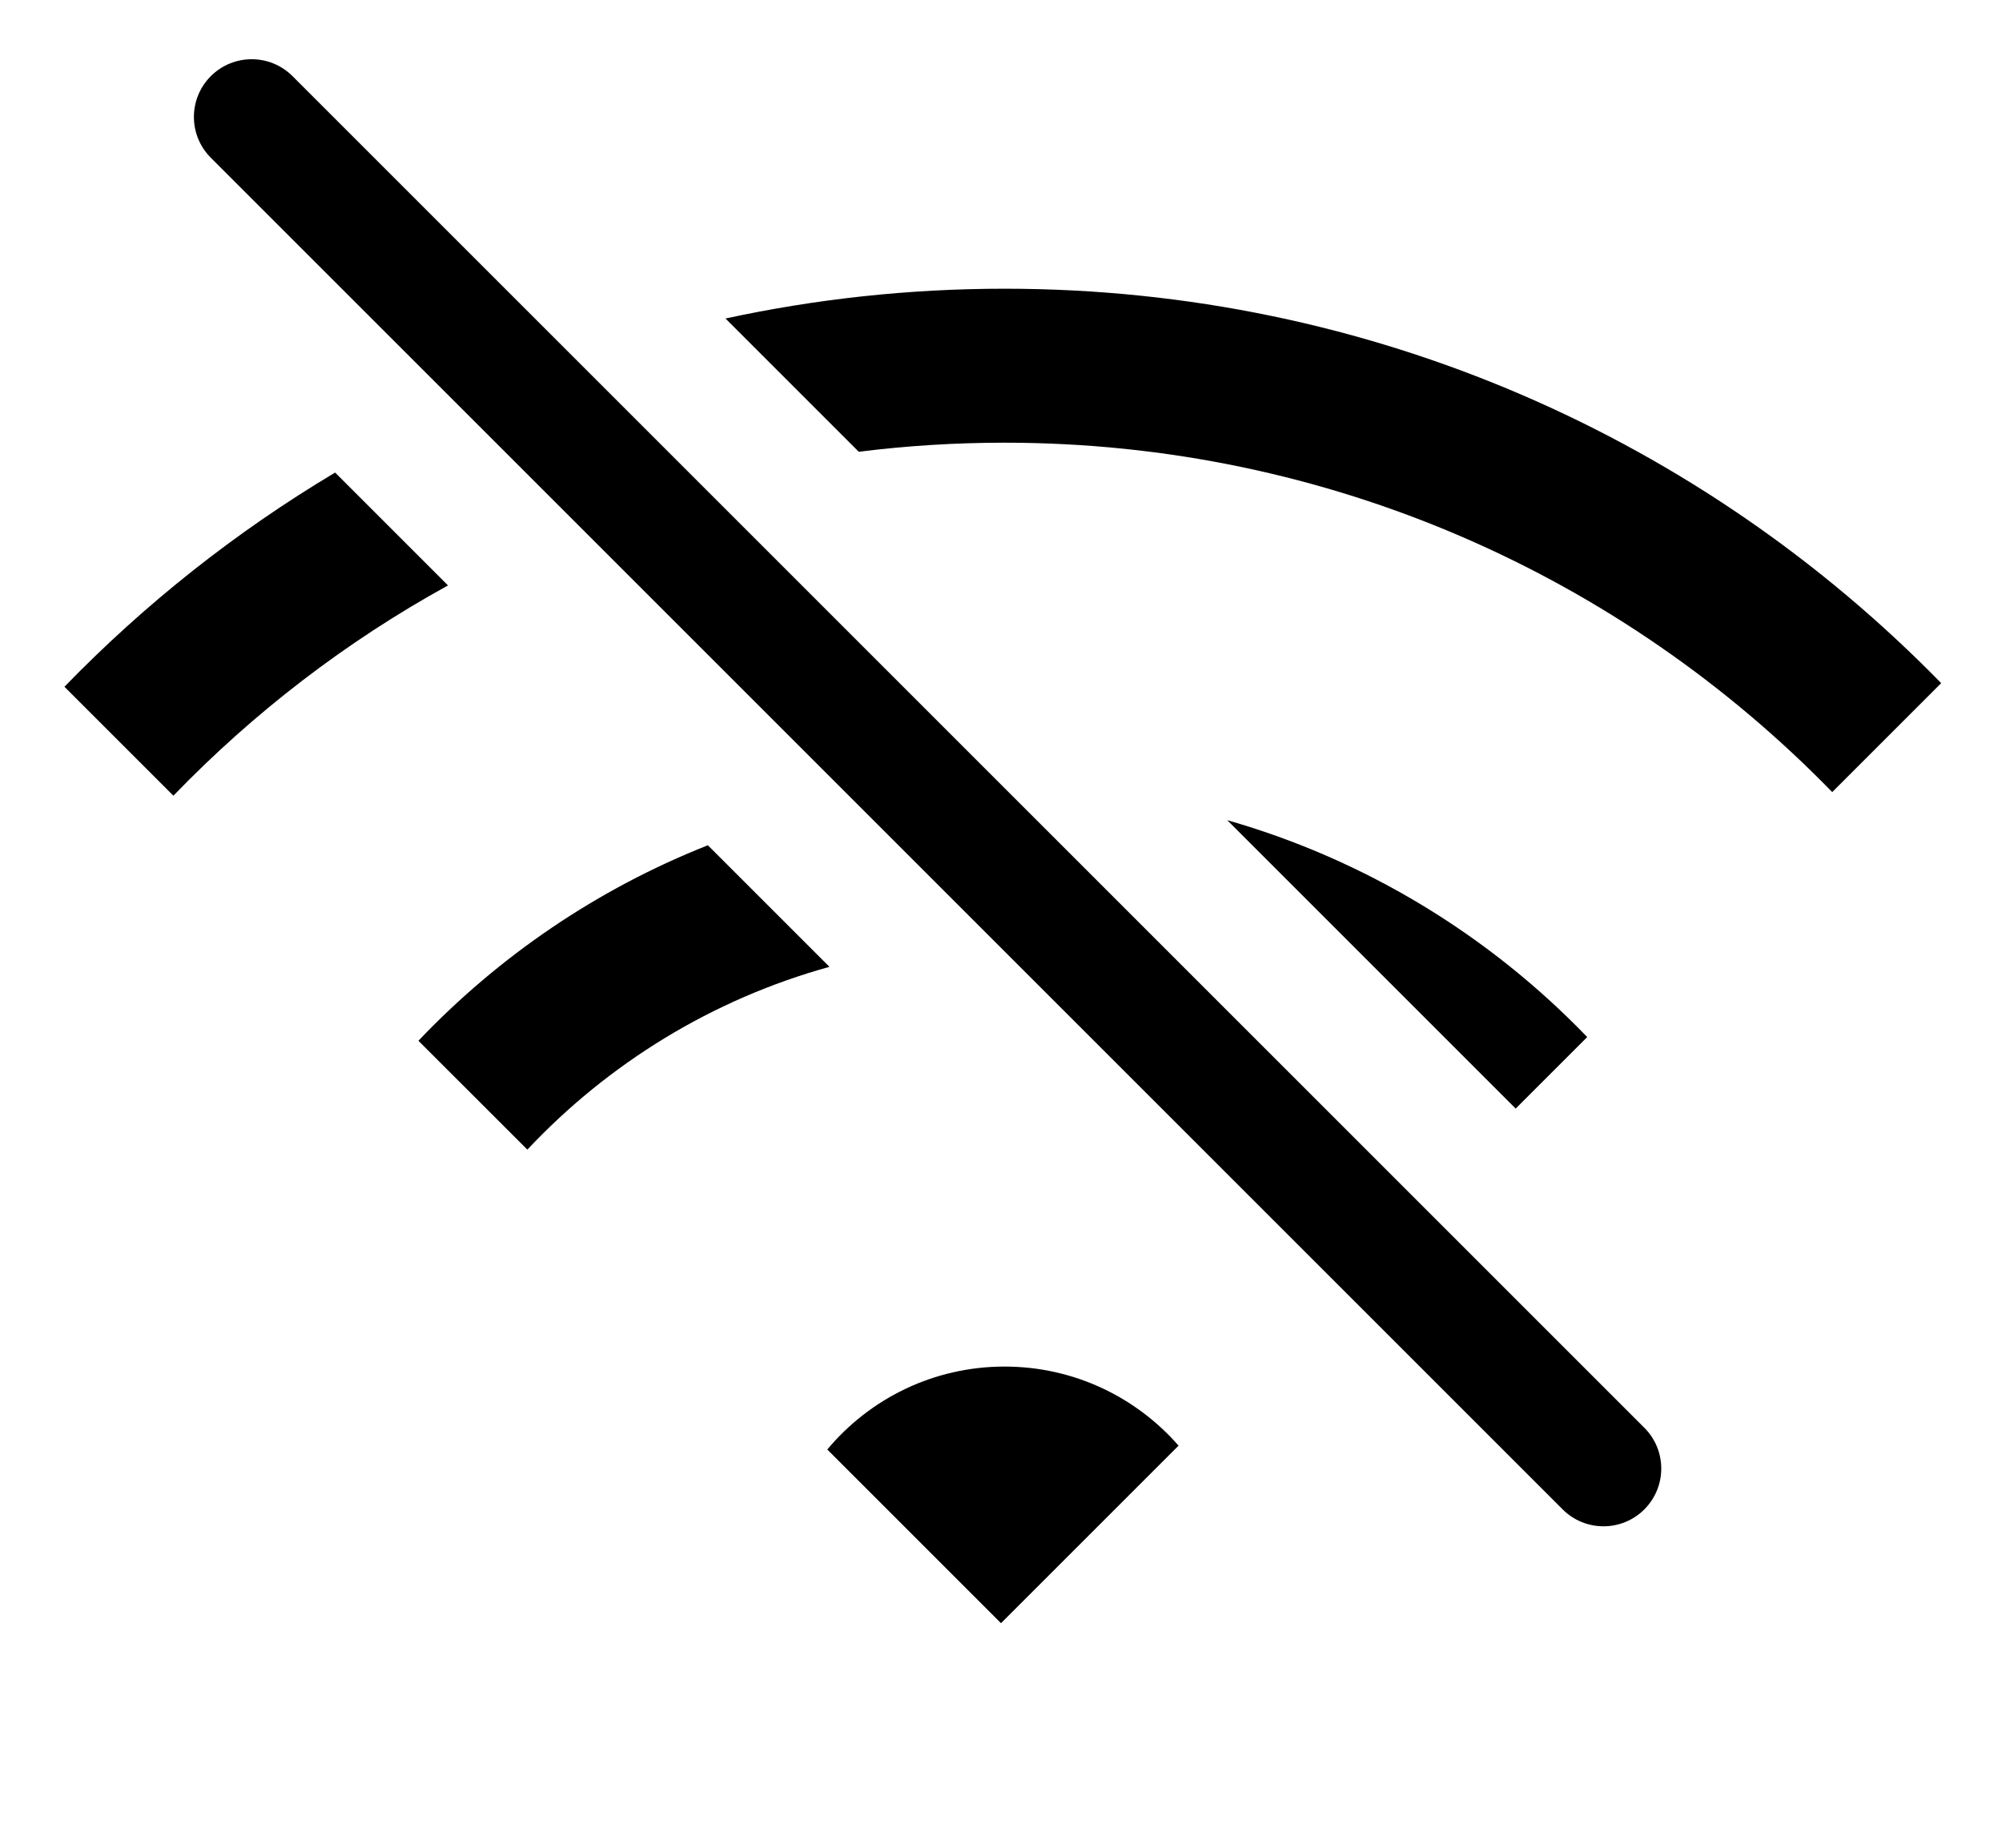 <svg width="26" height="24" viewBox="0 0 26 24" fill="none" xmlns="http://www.w3.org/2000/svg">
<path d="M3.799 0.989C3.506 0.696 3.031 0.696 2.738 0.989C2.445 1.282 2.445 1.756 2.738 2.049L20.294 19.605C20.587 19.898 21.062 19.898 21.355 19.605C21.648 19.312 21.648 18.837 21.355 18.545L3.799 0.989Z" fill="black"/>
<path d="M0.837 8.92C1.878 7.846 3.06 6.909 4.352 6.138L5.818 7.604C4.494 8.333 3.293 9.256 2.252 10.335L0.837 8.92Z" fill="black"/>
<path d="M5.434 13.518C6.479 12.419 7.759 11.546 9.193 10.979L10.772 12.558C9.25 12.979 7.9 13.813 6.849 14.932L5.434 13.518Z" fill="black"/>
<path d="M15.938 10.653L19.684 14.399L20.613 13.47C19.347 12.155 17.742 11.169 15.938 10.653Z" fill="black"/>
<path d="M9.422 4.137L11.153 5.868C11.773 5.79 12.405 5.75 13.046 5.75C17.261 5.75 21.07 7.489 23.795 10.288L25.21 8.873C22.123 5.712 17.814 3.75 13.046 3.75C11.803 3.75 10.59 3.884 9.422 4.137Z" fill="black"/>
<path d="M10.744 18.827L13 21.083L15.306 18.777C14.756 18.148 13.948 17.75 13.046 17.75C12.121 17.75 11.294 18.169 10.744 18.827Z" fill="black"/>
</svg>
